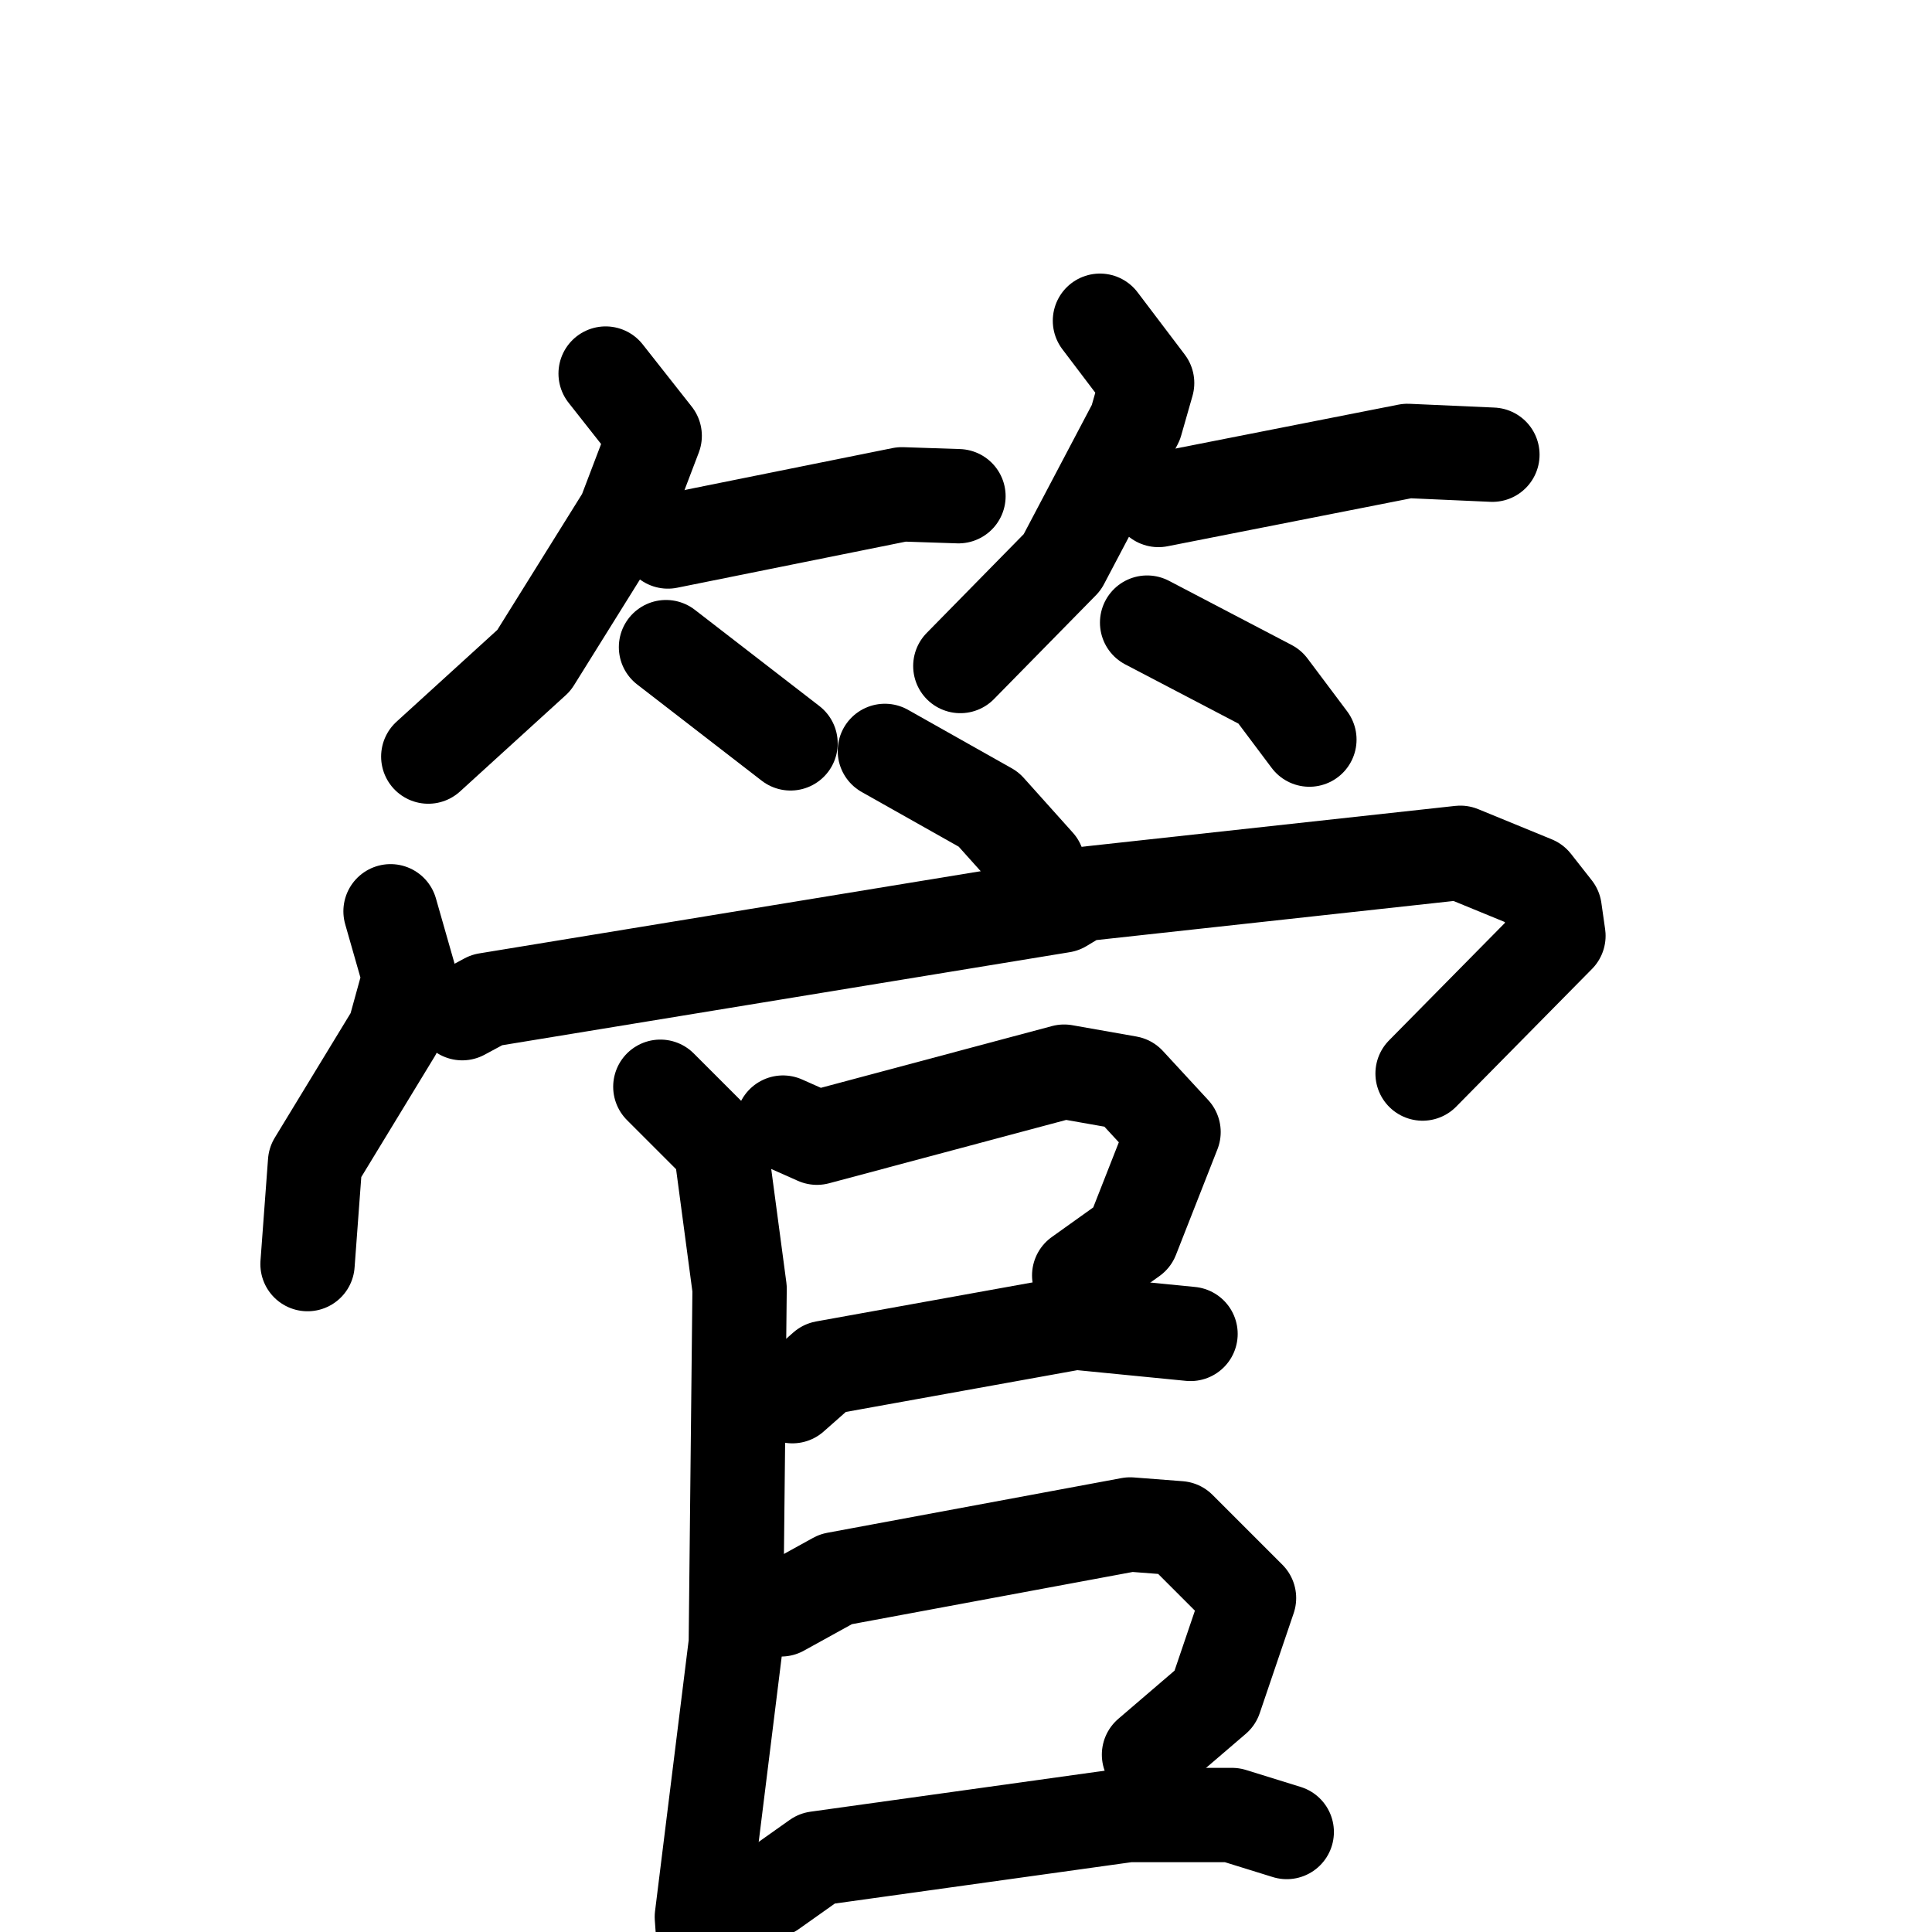 <svg xmlns="http://www.w3.org/2000/svg" viewBox="0 0 1024 1024">
  <g style="fill:none;stroke:#000000;stroke-width:50;stroke-linecap:round;stroke-linejoin:round;" transform="scale(1, 1) translate(0, 0)">
    <path d="M 321.0,198.0 L 347.0,231.0 L 331.0,273.0 L 283.0,350.0 L 227.0,401.0"/>
    <path d="M 354.0,287.0 L 478.0,262.0 L 508.0,263.0"/>
    <path d="M 353.0,343.0 L 419.0,394.0"/>
    <path d="M 583.0,170.0 L 608.0,203.0 L 602.0,224.0 L 563.0,298.0 L 509.0,353.0"/>
    <path d="M 614.0,265.0 L 746.0,239.0 L 791.0,241.0"/>
    <path d="M 608.0,330.0 L 673.0,364.0 L 694.0,392.0"/>
    <path d="M 469.0,398.0 L 524.0,429.0 L 550.0,458.0"/>
    <path d="M 207.0,483.0 L 217.0,518.0 L 209.0,547.0 L 167.0,616.0 L 163.0,670.0"/>
    <path d="M 245.0,537.0 L 258.0,530.0 L 563.0,480.0 L 573.0,474.0 L 774.0,452.0 L 813.0,468.0 L 824.0,482.0 L 826.0,496.0 L 754.0,569.0"/>
    <path d="M 350.0,576.0 L 382.0,608.0 L 392.0,683.0 L 390.0,871.0 L 372.0,1016.0 L 375.0,1058.0"/>
    <path d="M 415.0,595.0 L 433.0,603.0 L 564.0,568.0 L 598.0,574.0 L 622.0,600.0 L 600.0,656.0 L 572.0,676.0"/>
    <path d="M 420.0,740.0 L 437.0,725.0 L 570.0,701.0 L 631.0,707.0"/>
    <path d="M 414.0,853.0 L 443.0,837.0 L 599.0,808.0 L 625.0,810.0 L 662.0,847.0 L 644.0,900.0 L 609.0,930.0"/>
    <path d="M 409.0,1002.0 L 433.0,985.0 L 598.0,962.0 L 653.0,962.0 L 682.0,971.0"/>
  </g>
</svg>
